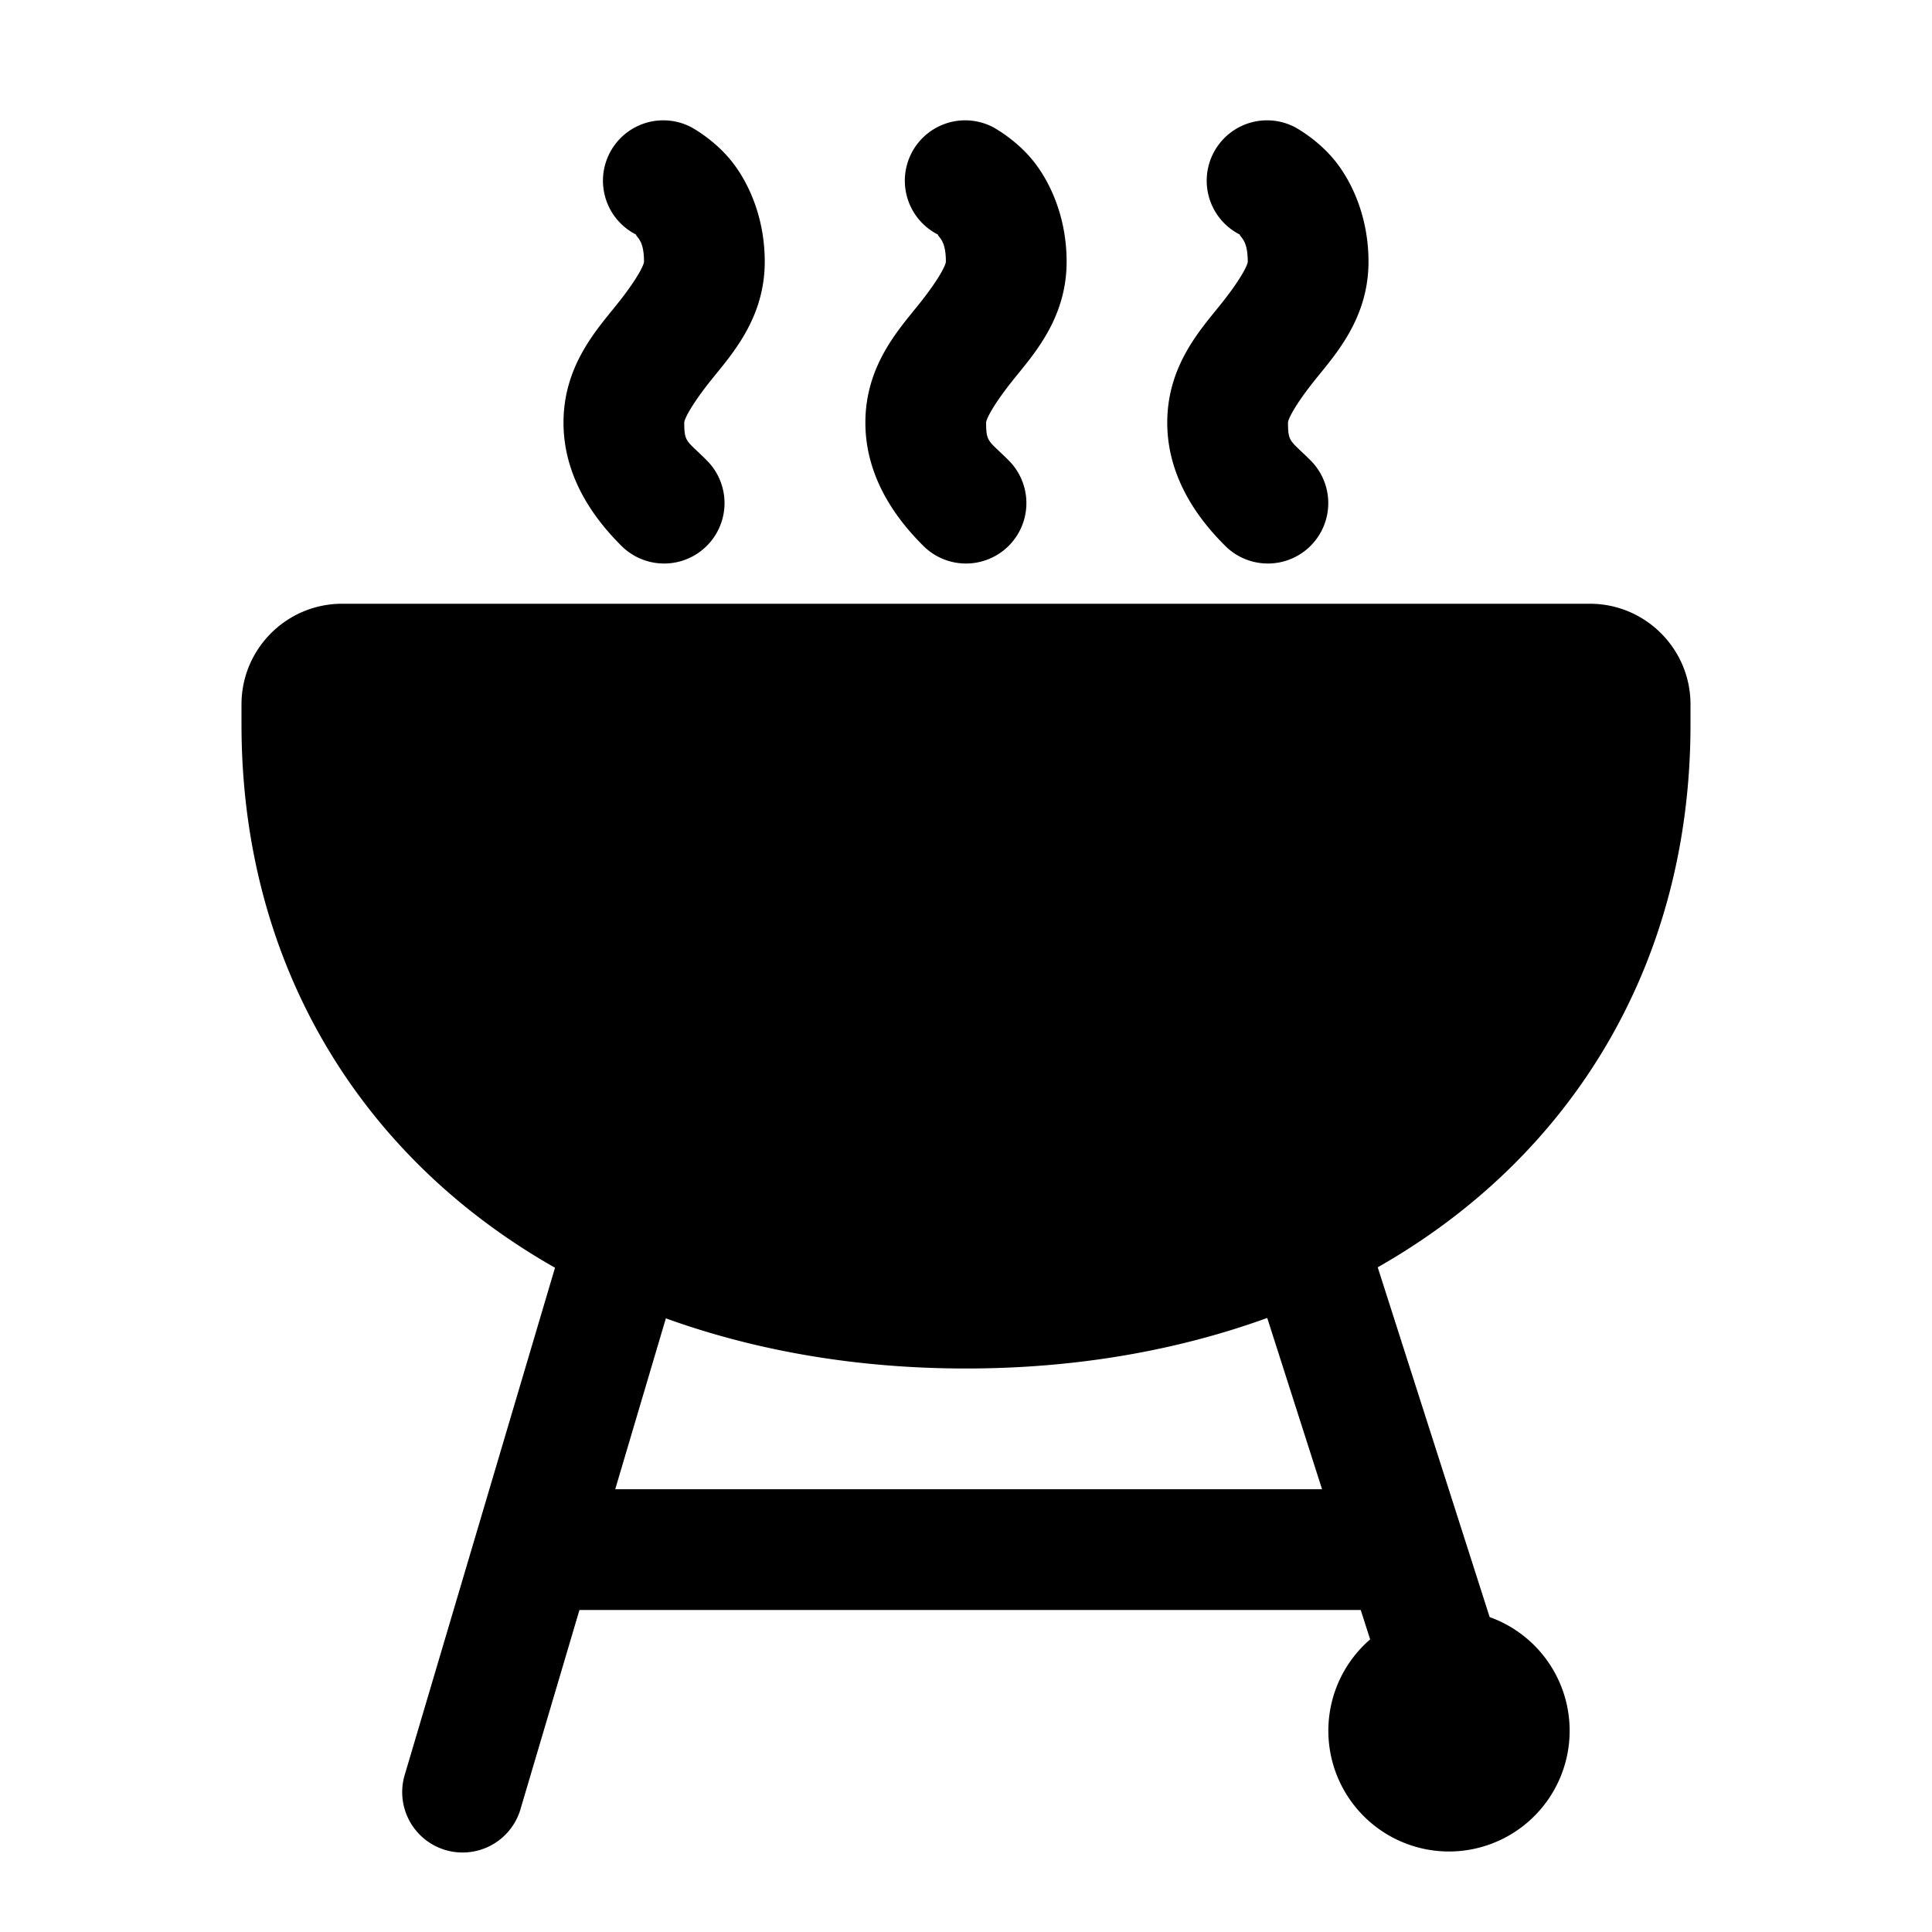 <svg xmlns="http://www.w3.org/2000/svg"  viewBox="0 0 48 48" width="48px" height="48px"><path d="M 16.447 2.99 A 1.5 1.5 0 0 0 15.807 5.83 C 15.8 5.83 15.797 5.836 15.828 5.875 C 15.895 5.959 16 6.083 16 6.5 C 16 6.583 15.828 6.938 15.328 7.562 C 14.828 8.188 14 9.083 14 10.5 C 14 12 14.939 13.061 15.439 13.561 A 1.5 1.5 0 1 0 17.561 11.439 C 17.061 10.939 17 11 17 10.5 C 17 10.417 17.172 10.062 17.672 9.438 C 18.172 8.812 19 7.917 19 6.5 C 19 5.417 18.605 4.541 18.172 4 C 17.739 3.459 17.17 3.158 17.17 3.158 A 1.5 1.5 0 0 0 16.447 2.99 z M 23.947 2.99 A 1.5 1.5 0 0 0 23.307 5.83 C 23.3 5.83 23.297 5.836 23.328 5.875 C 23.395 5.959 23.5 6.083 23.5 6.5 C 23.5 6.583 23.328 6.938 22.828 7.562 C 22.328 8.188 21.5 9.083 21.5 10.5 C 21.5 12 22.439 13.061 22.939 13.561 A 1.5 1.5 0 1 0 25.061 11.439 C 24.561 10.939 24.5 11 24.5 10.5 C 24.5 10.417 24.672 10.062 25.172 9.438 C 25.672 8.812 26.5 7.917 26.5 6.5 C 26.5 5.417 26.105 4.541 25.672 4 C 25.239 3.459 24.67 3.158 24.67 3.158 A 1.5 1.5 0 0 0 23.947 2.99 z M 31.447 2.99 A 1.5 1.5 0 0 0 30.807 5.83 C 30.8 5.83 30.797 5.836 30.828 5.875 C 30.895 5.959 31 6.083 31 6.5 C 31 6.583 30.828 6.938 30.328 7.562 C 29.828 8.188 29 9.083 29 10.5 C 29 12 29.939 13.061 30.439 13.561 A 1.5 1.5 0 1 0 32.561 11.439 C 32.061 10.939 32 11 32 10.5 C 32 10.417 32.172 10.062 32.672 9.438 C 33.172 8.812 34 7.917 34 6.5 C 34 5.417 33.605 4.541 33.172 4 C 32.739 3.459 32.17 3.158 32.17 3.158 A 1.5 1.5 0 0 0 31.447 2.99 z M 8.5 15 C 7.121 15 6 16.121 6 17.5 L 6 18 C 6 23.945 8.951 28.754 13.789 31.496 L 10.062 44.074 A 1.5 1.5 0 1 0 12.938 44.926 L 14.396 40 L 33.807 40 L 34.041 40.73 A 3 3 0 0 0 36 46 A 3 3 0 0 0 37.01 40.176 L 34.229 31.486 C 39.056 28.742 42 23.938 42 18 L 42 17.5 C 42 16.121 40.879 15 39.5 15 L 8.5 15 z M 31.484 32.744 L 32.846 37 L 15.285 37 L 16.543 32.754 C 18.772 33.559 21.278 34 24 34 C 26.733 34 29.248 33.555 31.484 32.744 z"/></svg>